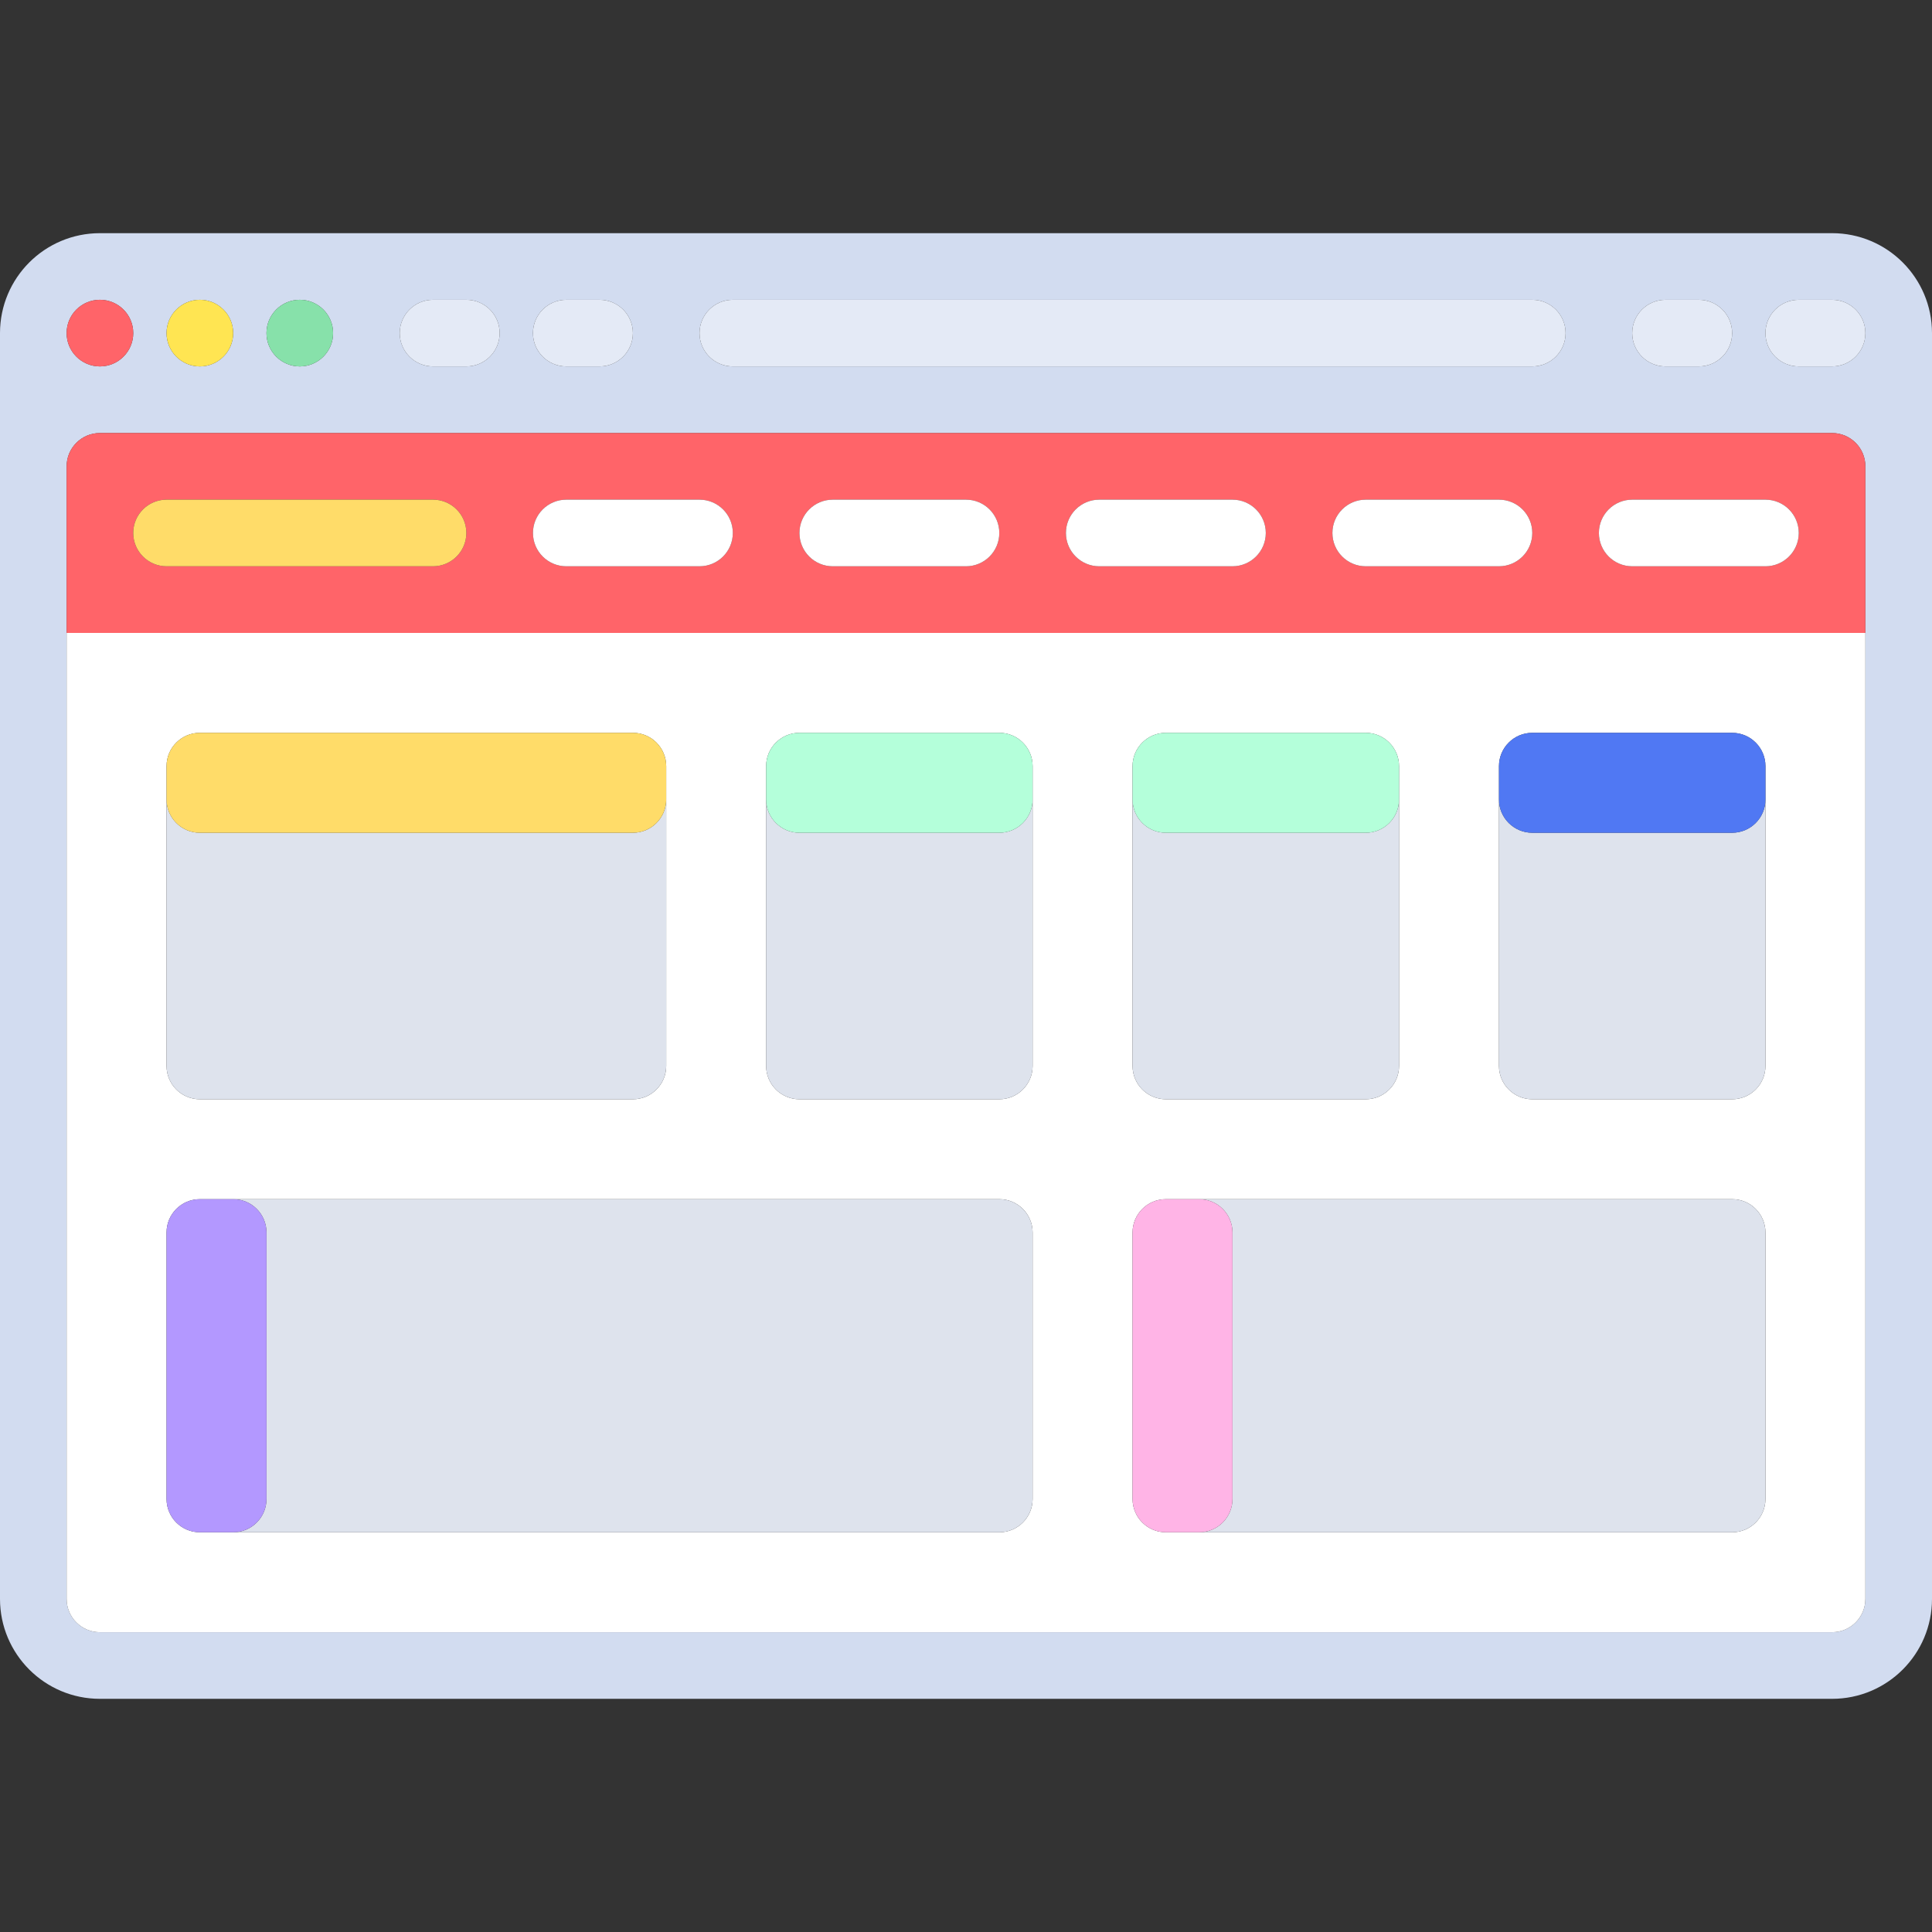 <!DOCTYPE svg PUBLIC "-//W3C//DTD SVG 1.1//EN" "http://www.w3.org/Graphics/SVG/1.1/DTD/svg11.dtd">
<!-- Uploaded to: SVG Repo, www.svgrepo.com, Transformed by: SVG Repo Mixer Tools -->
<svg height="800px" width="800px" version="1.1" id="Layer_1" xmlns="http://www.w3.org/2000/svg" xmlns:xlink="http://www.w3.org/1999/xlink" viewBox="0 0 512 512" xml:space="preserve" fill="#000000">
<rect x="0" y="0" width="512" height="512" fill="#333333" stroke="none"/>
<g id="SVGRepo_bgCarrier" stroke-width="0"/>
<g id="SVGRepo_tracerCarrier" stroke-linecap="round" stroke-linejoin="round"/>
<g id="SVGRepo_iconCarrier"> <path style="fill:#D2DCF0;" d="M485.517,61.793H26.483C11.857,61.793,0,73.65,0,88.276v335.448 c0,14.626,11.857,26.483,26.483,26.483h459.034c14.626,0,26.483-11.857,26.483-26.483V88.276 C512,73.65,500.143,61.793,485.517,61.793z M441.379,79.448h8.828c4.875,0,8.828,3.953,8.828,8.828c0,4.875-3.953,8.828-8.828,8.828 h-8.828c-4.875,0-8.828-3.953-8.828-8.828C432.552,83.401,436.504,79.448,441.379,79.448z M194.207,79.448h211.862 c4.875,0,8.828,3.953,8.828,8.828c0,4.875-3.953,8.828-8.828,8.828H194.207c-4.875,0-8.828-3.953-8.828-8.828 C185.379,83.401,189.332,79.448,194.207,79.448z M150.069,79.448h8.828c4.875,0,8.828,3.953,8.828,8.828 c0,4.875-3.953,8.828-8.828,8.828h-8.828c-4.875,0-8.828-3.953-8.828-8.828C141.241,83.401,145.194,79.448,150.069,79.448z M114.759,79.448h8.828c4.875,0,8.828,3.953,8.828,8.828c0,4.875-3.953,8.828-8.828,8.828h-8.828c-4.875,0-8.828-3.953-8.828-8.828 C105.931,83.401,109.884,79.448,114.759,79.448z M79.448,79.448c4.875,0,8.828,3.953,8.828,8.828c0,4.875-3.953,8.828-8.828,8.828 c-4.875,0-8.828-3.953-8.828-8.828C70.621,83.401,74.573,79.448,79.448,79.448z M52.966,79.448c4.875,0,8.828,3.953,8.828,8.828 c0,4.875-3.953,8.828-8.828,8.828s-8.828-3.953-8.828-8.828C44.138,83.401,48.09,79.448,52.966,79.448z M26.483,79.448 c4.875,0,8.828,3.953,8.828,8.828c0,4.875-3.953,8.828-8.828,8.828s-8.828-3.953-8.828-8.828 C17.655,83.401,21.608,79.448,26.483,79.448z M494.345,167.724v256c0,4.875-3.953,8.828-8.828,8.828H26.483 c-4.875,0-8.828-3.953-8.828-8.828v-256v-44.138c0-4.875,3.953-8.828,8.828-8.828h459.034c4.875,0,8.828,3.953,8.828,8.828V167.724z M485.517,97.103h-8.828c-4.875,0-8.828-3.953-8.828-8.828c0-4.875,3.953-8.828,8.828-8.828h8.828c4.875,0,8.828,3.953,8.828,8.828 C494.345,93.151,490.392,97.103,485.517,97.103z"/> <path style="fill:#ffffff;" d="M17.655,423.724c0,4.875,3.953,8.828,8.828,8.828h459.034c4.875,0,8.828-3.953,8.828-8.828v-256 H17.655V423.724z M397.241,211.862v-8.828c0-4.875,3.953-8.828,8.828-8.828h52.966c4.875,0,8.828,3.953,8.828,8.828v8.828v70.621 c0,4.875-3.953,8.828-8.828,8.828h-52.966c-4.875,0-8.828-3.953-8.828-8.828V211.862z M300.138,211.862v-8.828 c0-4.875,3.953-8.828,8.828-8.828h52.966c4.875,0,8.828,3.953,8.828,8.828v8.828v70.621c0,4.875-3.953,8.828-8.828,8.828h-52.966 c-4.875,0-8.828-3.953-8.828-8.828V211.862z M300.138,326.621c0-4.875,3.953-8.828,8.828-8.828h8.828h141.241 c4.875,0,8.828,3.953,8.828,8.828v70.621c0,4.875-3.953,8.828-8.828,8.828H317.793h-8.828c-4.875,0-8.828-3.953-8.828-8.828V326.621 z M203.034,211.862v-8.828c0-4.875,3.953-8.828,8.828-8.828h52.966c4.875,0,8.828,3.953,8.828,8.828v8.828v70.621 c0,4.875-3.953,8.828-8.828,8.828h-52.966c-4.875,0-8.828-3.953-8.828-8.828V211.862z M44.138,211.862v-8.828 c0-4.875,3.953-8.828,8.828-8.828h114.759c4.875,0,8.828,3.953,8.828,8.828v8.828v70.621c0,4.875-3.953,8.828-8.828,8.828H52.966 c-4.875,0-8.828-3.953-8.828-8.828V211.862z M44.138,326.621c0-4.875,3.953-8.828,8.828-8.828h8.828h203.034 c4.875,0,8.828,3.953,8.828,8.828v70.621c0,4.875-3.953,8.828-8.828,8.828H61.793h-8.828c-4.875,0-8.828-3.953-8.828-8.828V326.621z "/> <circle style="fill:#FF6469;" cx="26.483" cy="88.276" r="8.828"/> <circle style="fill:#ffe552;" cx="52.966" cy="88.276" r="8.828"/> <circle style="fill:#87E1AA;" cx="79.448" cy="88.276" r="8.828"/> <g> <path style="fill:#E4EAF6;" d="M114.759,97.103h8.828c4.875,0,8.828-3.953,8.828-8.828c0-4.875-3.953-8.828-8.828-8.828h-8.828 c-4.875,0-8.828,3.953-8.828,8.828C105.931,93.151,109.884,97.103,114.759,97.103z"/> <path style="fill:#E4EAF6;" d="M150.069,97.103h8.828c4.875,0,8.828-3.953,8.828-8.828c0-4.875-3.953-8.828-8.828-8.828h-8.828 c-4.875,0-8.828,3.953-8.828,8.828C141.241,93.151,145.194,97.103,150.069,97.103z"/> <path style="fill:#E4EAF6;" d="M441.379,97.103h8.828c4.875,0,8.828-3.953,8.828-8.828c0-4.875-3.953-8.828-8.828-8.828h-8.828 c-4.875,0-8.828,3.953-8.828,8.828C432.552,93.151,436.504,97.103,441.379,97.103z"/> <path style="fill:#E4EAF6;" d="M485.517,79.448h-8.828c-4.875,0-8.828,3.953-8.828,8.828c0,4.875,3.953,8.828,8.828,8.828h8.828 c4.875,0,8.828-3.953,8.828-8.828C494.345,83.401,490.392,79.448,485.517,79.448z"/> <path style="fill:#E4EAF6;" d="M194.207,97.103h211.862c4.875,0,8.828-3.953,8.828-8.828c0-4.875-3.953-8.828-8.828-8.828H194.207 c-4.875,0-8.828,3.953-8.828,8.828C185.379,93.151,189.332,97.103,194.207,97.103z"/> </g> <path style="fill:#FF6469;" d="M485.517,114.759H26.483c-4.875,0-8.828,3.953-8.828,8.828v44.138h476.69v-44.138 C494.345,118.711,490.392,114.759,485.517,114.759z M114.759,150.069H44.138c-4.875,0-8.828-3.953-8.828-8.828 s3.953-8.828,8.828-8.828h70.621c4.875,0,8.828,3.953,8.828,8.828S119.634,150.069,114.759,150.069z M185.379,150.069h-35.31 c-4.875,0-8.828-3.953-8.828-8.828s3.953-8.828,8.828-8.828h35.31c4.875,0,8.828,3.953,8.828,8.828S190.254,150.069,185.379,150.069 z M256,150.069h-35.31c-4.875,0-8.828-3.953-8.828-8.828s3.953-8.828,8.828-8.828H256c4.875,0,8.828,3.953,8.828,8.828 S260.875,150.069,256,150.069z M326.621,150.069h-35.31c-4.875,0-8.828-3.953-8.828-8.828s3.953-8.828,8.828-8.828h35.31 c4.875,0,8.828,3.953,8.828,8.828S331.496,150.069,326.621,150.069z M397.241,150.069h-35.31c-4.875,0-8.828-3.953-8.828-8.828 s3.953-8.828,8.828-8.828h35.31c4.875,0,8.828,3.953,8.828,8.828S402.116,150.069,397.241,150.069z M467.862,150.069h-35.31 c-4.875,0-8.828-3.953-8.828-8.828s3.953-8.828,8.828-8.828h35.31c4.875,0,8.828,3.953,8.828,8.828S472.737,150.069,467.862,150.069 z"/> <path style="fill:#FFDC69;" d="M114.759,132.414H44.138c-4.875,0-8.828,3.953-8.828,8.828s3.953,8.828,8.828,8.828h70.621 c4.875,0,8.828-3.953,8.828-8.828S119.634,132.414,114.759,132.414z"/> <g> <path style="fill:#ffffff;" d="M185.379,132.414h-35.31c-4.875,0-8.828,3.953-8.828,8.828s3.953,8.828,8.828,8.828h35.31 c4.875,0,8.828-3.953,8.828-8.828S190.254,132.414,185.379,132.414z"/> <path style="fill:#ffffff;" d="M256,132.414h-35.31c-4.875,0-8.828,3.953-8.828,8.828s3.953,8.828,8.828,8.828H256 c4.875,0,8.828-3.953,8.828-8.828S260.875,132.414,256,132.414z"/> <path style="fill:#ffffff;" d="M326.621,132.414h-35.31c-4.875,0-8.828,3.953-8.828,8.828s3.953,8.828,8.828,8.828h35.31 c4.875,0,8.828-3.953,8.828-8.828S331.496,132.414,326.621,132.414z"/> <path style="fill:#ffffff;" d="M397.241,132.414h-35.31c-4.875,0-8.828,3.953-8.828,8.828s3.953,8.828,8.828,8.828h35.31 c4.875,0,8.828-3.953,8.828-8.828S402.116,132.414,397.241,132.414z"/> <path style="fill:#ffffff;" d="M467.862,132.414h-35.31c-4.875,0-8.828,3.953-8.828,8.828s3.953,8.828,8.828,8.828h35.31 c4.875,0,8.828-3.953,8.828-8.828S472.737,132.414,467.862,132.414z"/> </g> <g> <path style="fill:#DEE3ED;" d="M52.966,291.31h114.759c4.875,0,8.828-3.953,8.828-8.828v-70.621c0,4.875-3.953,8.828-8.828,8.828 H52.966c-4.875,0-8.828-3.953-8.828-8.828v70.621C44.138,287.358,48.09,291.31,52.966,291.31z"/> <path style="fill:#DEE3ED;" d="M211.862,291.31h52.966c4.875,0,8.828-3.953,8.828-8.828v-70.621c0,4.875-3.953,8.828-8.828,8.828 h-52.966c-4.875,0-8.828-3.953-8.828-8.828v70.621C203.034,287.358,206.987,291.31,211.862,291.31z"/> <path style="fill:#DEE3ED;" d="M308.966,291.31h52.966c4.875,0,8.828-3.953,8.828-8.828v-70.621c0,4.875-3.953,8.828-8.828,8.828 h-52.966c-4.875,0-8.828-3.953-8.828-8.828v70.621C300.138,287.358,304.09,291.31,308.966,291.31z"/> <path style="fill:#DEE3ED;" d="M406.069,291.31h52.966c4.875,0,8.828-3.953,8.828-8.828v-70.621c0,4.875-3.953,8.828-8.828,8.828 h-52.966c-4.875,0-8.828-3.953-8.828-8.828v70.621C397.241,287.358,401.194,291.31,406.069,291.31z"/> </g> <path style="fill:#FFDC69;" d="M52.966,220.69h114.759c4.875,0,8.828-3.953,8.828-8.828v-8.828c0-4.875-3.953-8.828-8.828-8.828 H52.966c-4.875,0-8.828,3.953-8.828,8.828v8.828C44.138,216.737,48.09,220.69,52.966,220.69z"/> <path style="fill:#b4ffda;" d="M211.862,220.69h52.966c4.875,0,8.828-3.953,8.828-8.828v-8.828c0-4.875-3.953-8.828-8.828-8.828 h-52.966c-4.875,0-8.828,3.953-8.828,8.828v8.828C203.034,216.737,206.987,220.69,211.862,220.69z"/> <path style="fill:#b4ffda;" d="M308.966,220.69h52.966c4.875,0,8.828-3.953,8.828-8.828v-8.828c0-4.875-3.953-8.828-8.828-8.828 h-52.966c-4.875,0-8.828,3.953-8.828,8.828v8.828C300.138,216.737,304.09,220.69,308.966,220.69z"/> <path style="fill:#5078f3;" d="M406.069,220.69h52.966c4.875,0,8.828-3.953,8.828-8.828v-8.828c0-4.875-3.953-8.828-8.828-8.828 h-52.966c-4.875,0-8.828,3.953-8.828,8.828v8.828C397.241,216.737,401.194,220.69,406.069,220.69z"/> <g> <path style="fill:#DEE3ED;" d="M70.621,326.621v70.621c0,4.875-3.953,8.828-8.828,8.828h203.034c4.875,0,8.828-3.953,8.828-8.828 v-70.621c0-4.875-3.953-8.828-8.828-8.828H61.793C66.668,317.793,70.621,321.746,70.621,326.621z"/> <path style="fill:#DEE3ED;" d="M326.621,326.621v70.621c0,4.875-3.953,8.828-8.828,8.828h141.241c4.875,0,8.828-3.953,8.828-8.828 v-70.621c0-4.875-3.953-8.828-8.828-8.828H317.793C322.668,317.793,326.621,321.746,326.621,326.621z"/> </g> <path style="fill:#b398ff;" d="M52.966,406.069h8.828c4.875,0,8.828-3.953,8.828-8.828v-70.621c0-4.875-3.953-8.828-8.828-8.828 h-8.828c-4.875,0-8.828,3.953-8.828,8.828v70.621C44.138,402.116,48.09,406.069,52.966,406.069z"/> <path style="fill:#ffb4e6;" d="M308.966,406.069h8.828c4.875,0,8.828-3.953,8.828-8.828v-70.621c0-4.875-3.953-8.828-8.828-8.828 h-8.828c-4.875,0-8.828,3.953-8.828,8.828v70.621C300.138,402.116,304.09,406.069,308.966,406.069z"/> </g>
</svg>